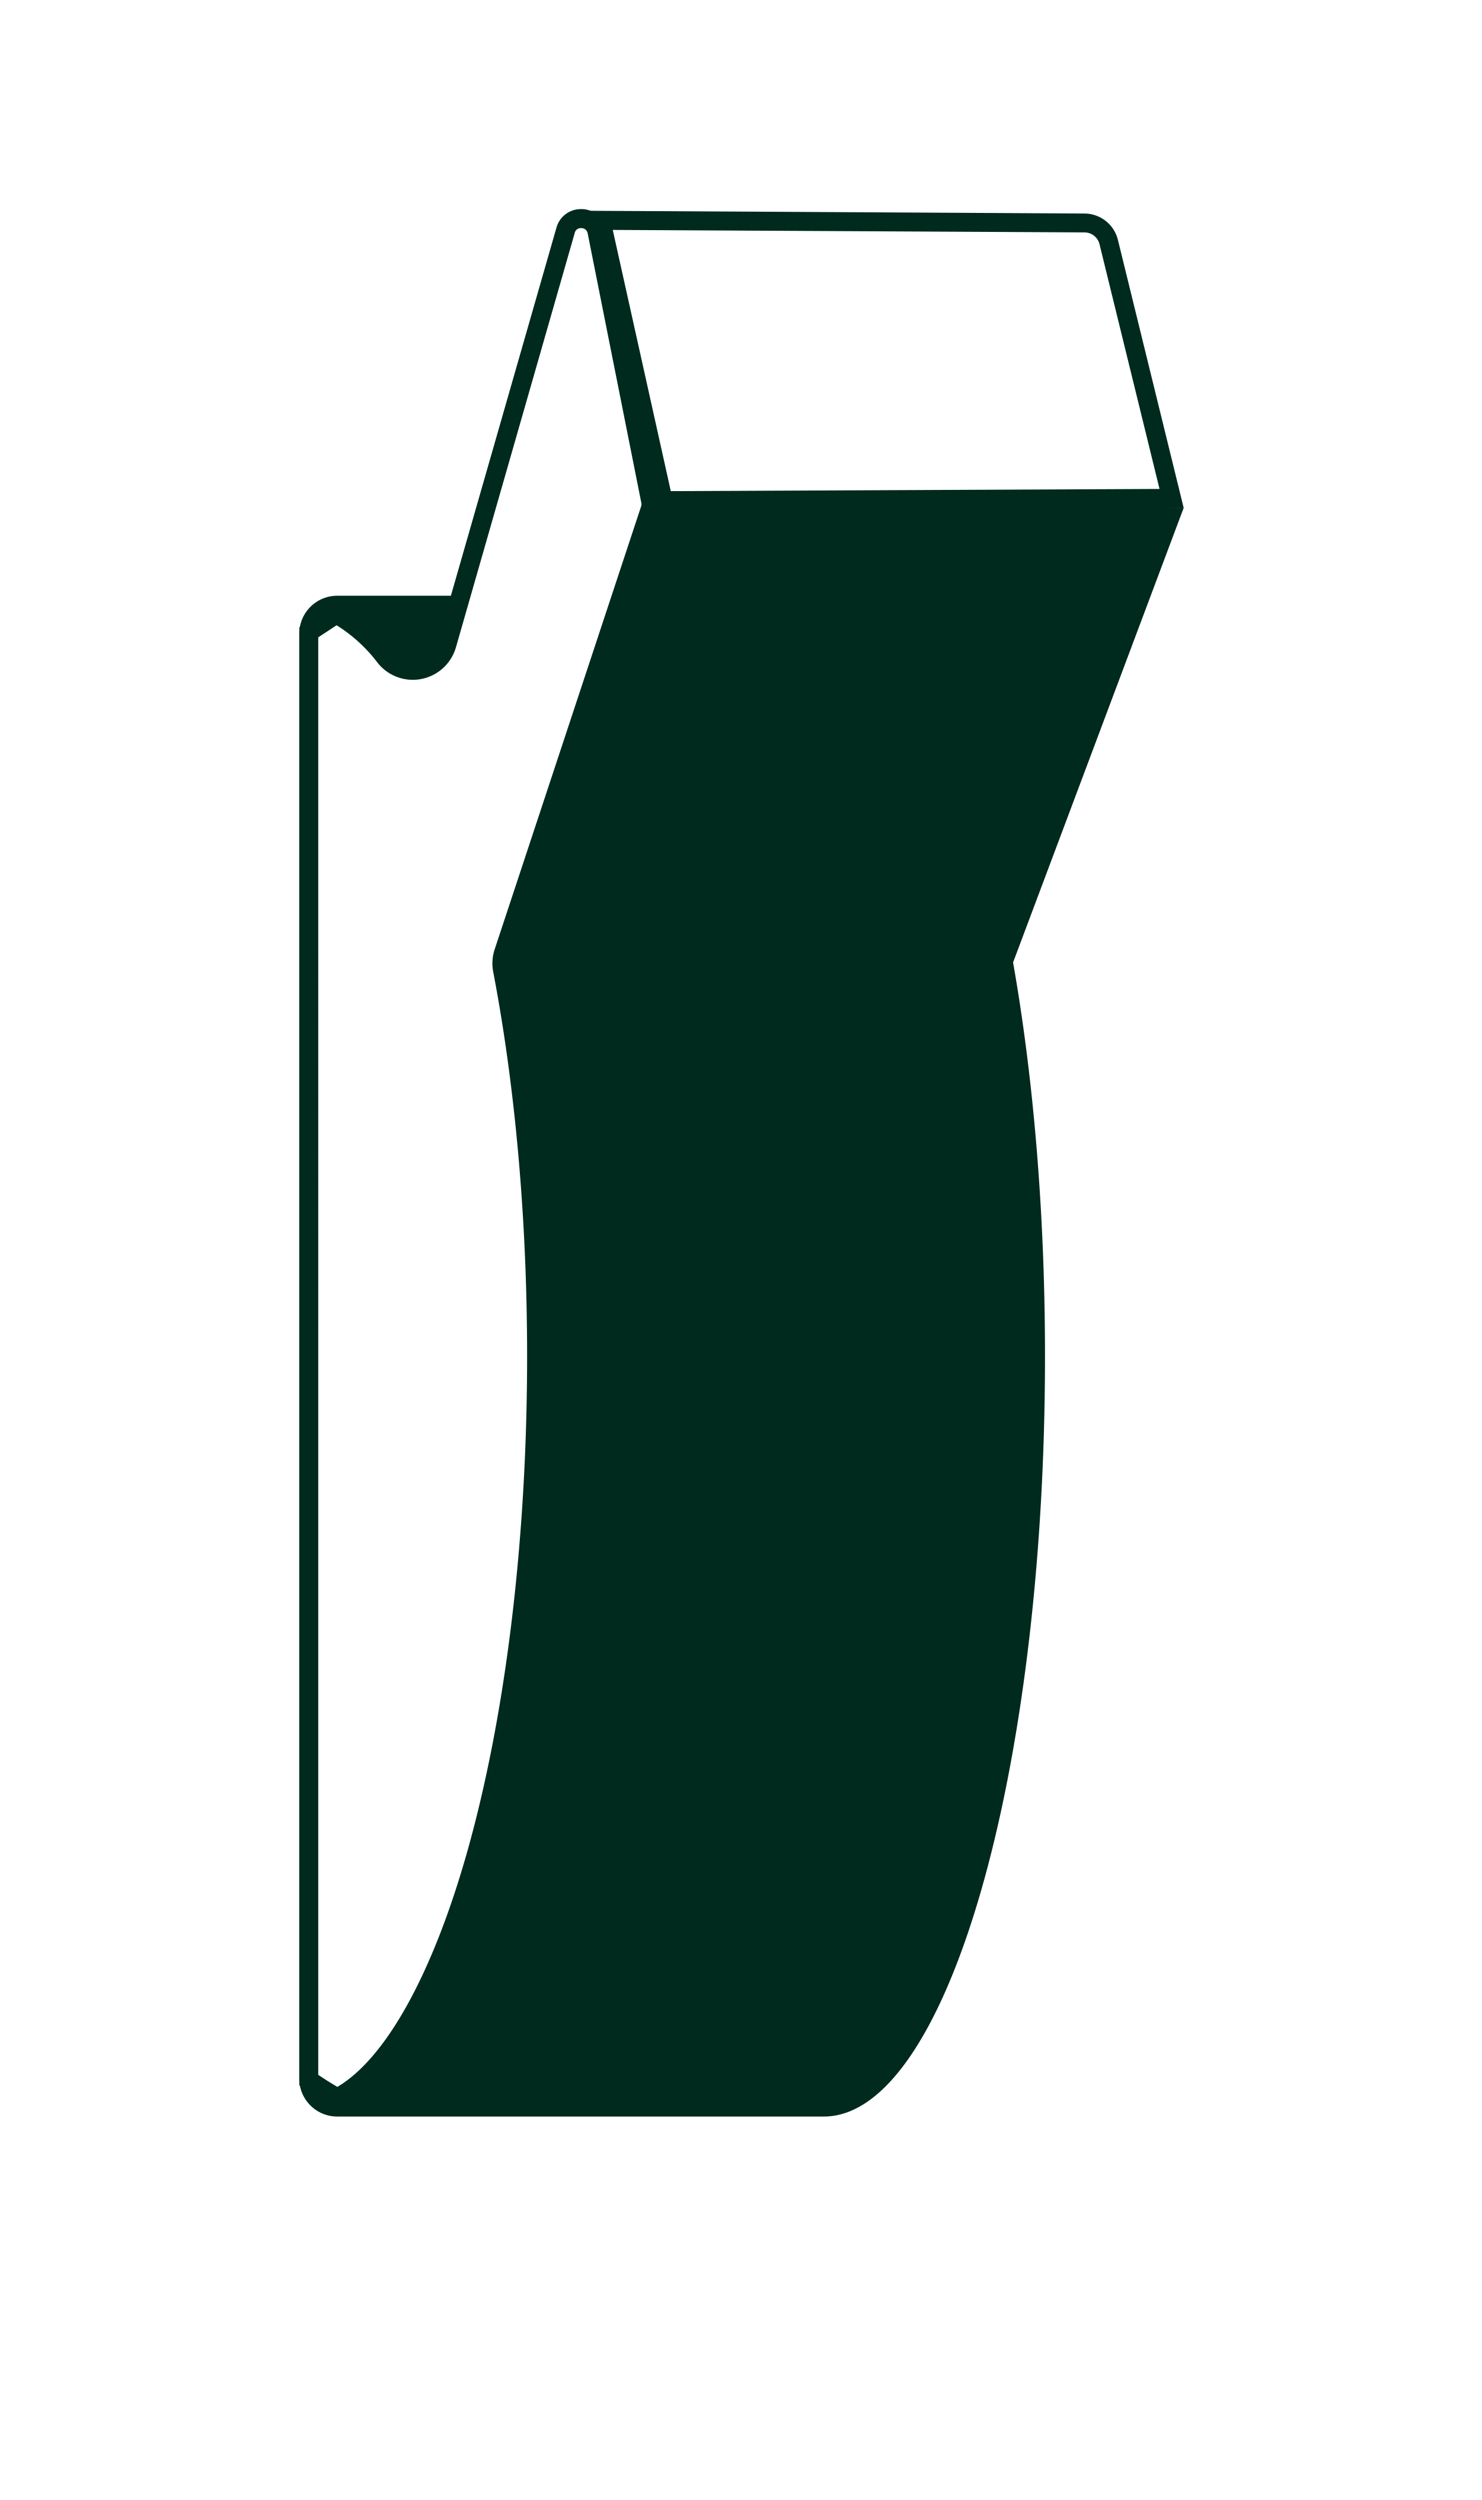 <svg id="Layer_1" data-name="Layer 1" xmlns="http://www.w3.org/2000/svg" viewBox="0 0 312 526"><defs><style>.cls-1{fill:none;}.cls-2{fill:#002a1e;}</style></defs><path class="cls-1" d="M126.5,46.37l101.81.53a5.28,5.28,0,0,1,5.1,4l13.24,54-107,.48Z"/><path class="cls-2" d="M129,48.38l99.31.52a3.28,3.28,0,0,1,3.17,2.5l12.63,51.48-102.89.46L129,48.38m-5-4,14,63,111.2-.5-13.85-56.4a7.28,7.28,0,0,0-7-5.55L124,44.35Z"/><path class="cls-2" d="M249.2,106.85l-112.41-.5a3,3,0,0,1-.14.73l-30.79,93.3a7.53,7.53,0,0,0-.24,3.71c4.69,24.5,7.16,52.6,7.16,81.26,0,77.29-18,143.85-41.94,156.08L65,437.68V133l5.76-3.79a32.56,32.56,0,0,1,10.27,9A7.42,7.42,0,0,0,94,135.6l2.93-10.25H71a8,8,0,0,0-8,8v304a8,8,0,0,0,8,8H173.41c25.73,0,46.59-71.63,46.59-160,0-30.32-2.46-58.67-6.72-82.84Z"/><path class="cls-2" d="M122.31,48a1.34,1.34,0,0,1,1.42,1.15L135,105.73a1.4,1.4,0,0,1,0,.73l-30.86,93.3a9.41,9.41,0,0,0-.31,4.71c4.67,24.37,7.14,52.34,7.14,80.88,0,38.37-4.46,75.35-12.57,104.14-7.25,25.73-17.14,43.59-27.38,49.62L69,437.88l-2-1.3V134.1l2-1.31,1.86-1.23a32.17,32.17,0,0,1,8.63,7.89A9.45,9.45,0,0,0,96,136.16L121,49a1.3,1.3,0,0,1,1.36-1m0-4a5.31,5.31,0,0,0-5.22,3.93l-25,87.12A5.42,5.42,0,0,1,86.84,139a5.29,5.29,0,0,1-4.2-2c-3.81-4.77-7.83-8.17-12-10l-7.62,5V438.77l7.72,5c25-11.14,44.18-77.8,44.18-158.37,0-29.82-2.63-57.73-7.21-81.63a5.41,5.41,0,0,1,.18-2.71l30.86-93.3a5.5,5.5,0,0,0,.17-2.76L127.66,48.37A5.32,5.32,0,0,0,122.31,44Z"/></svg>